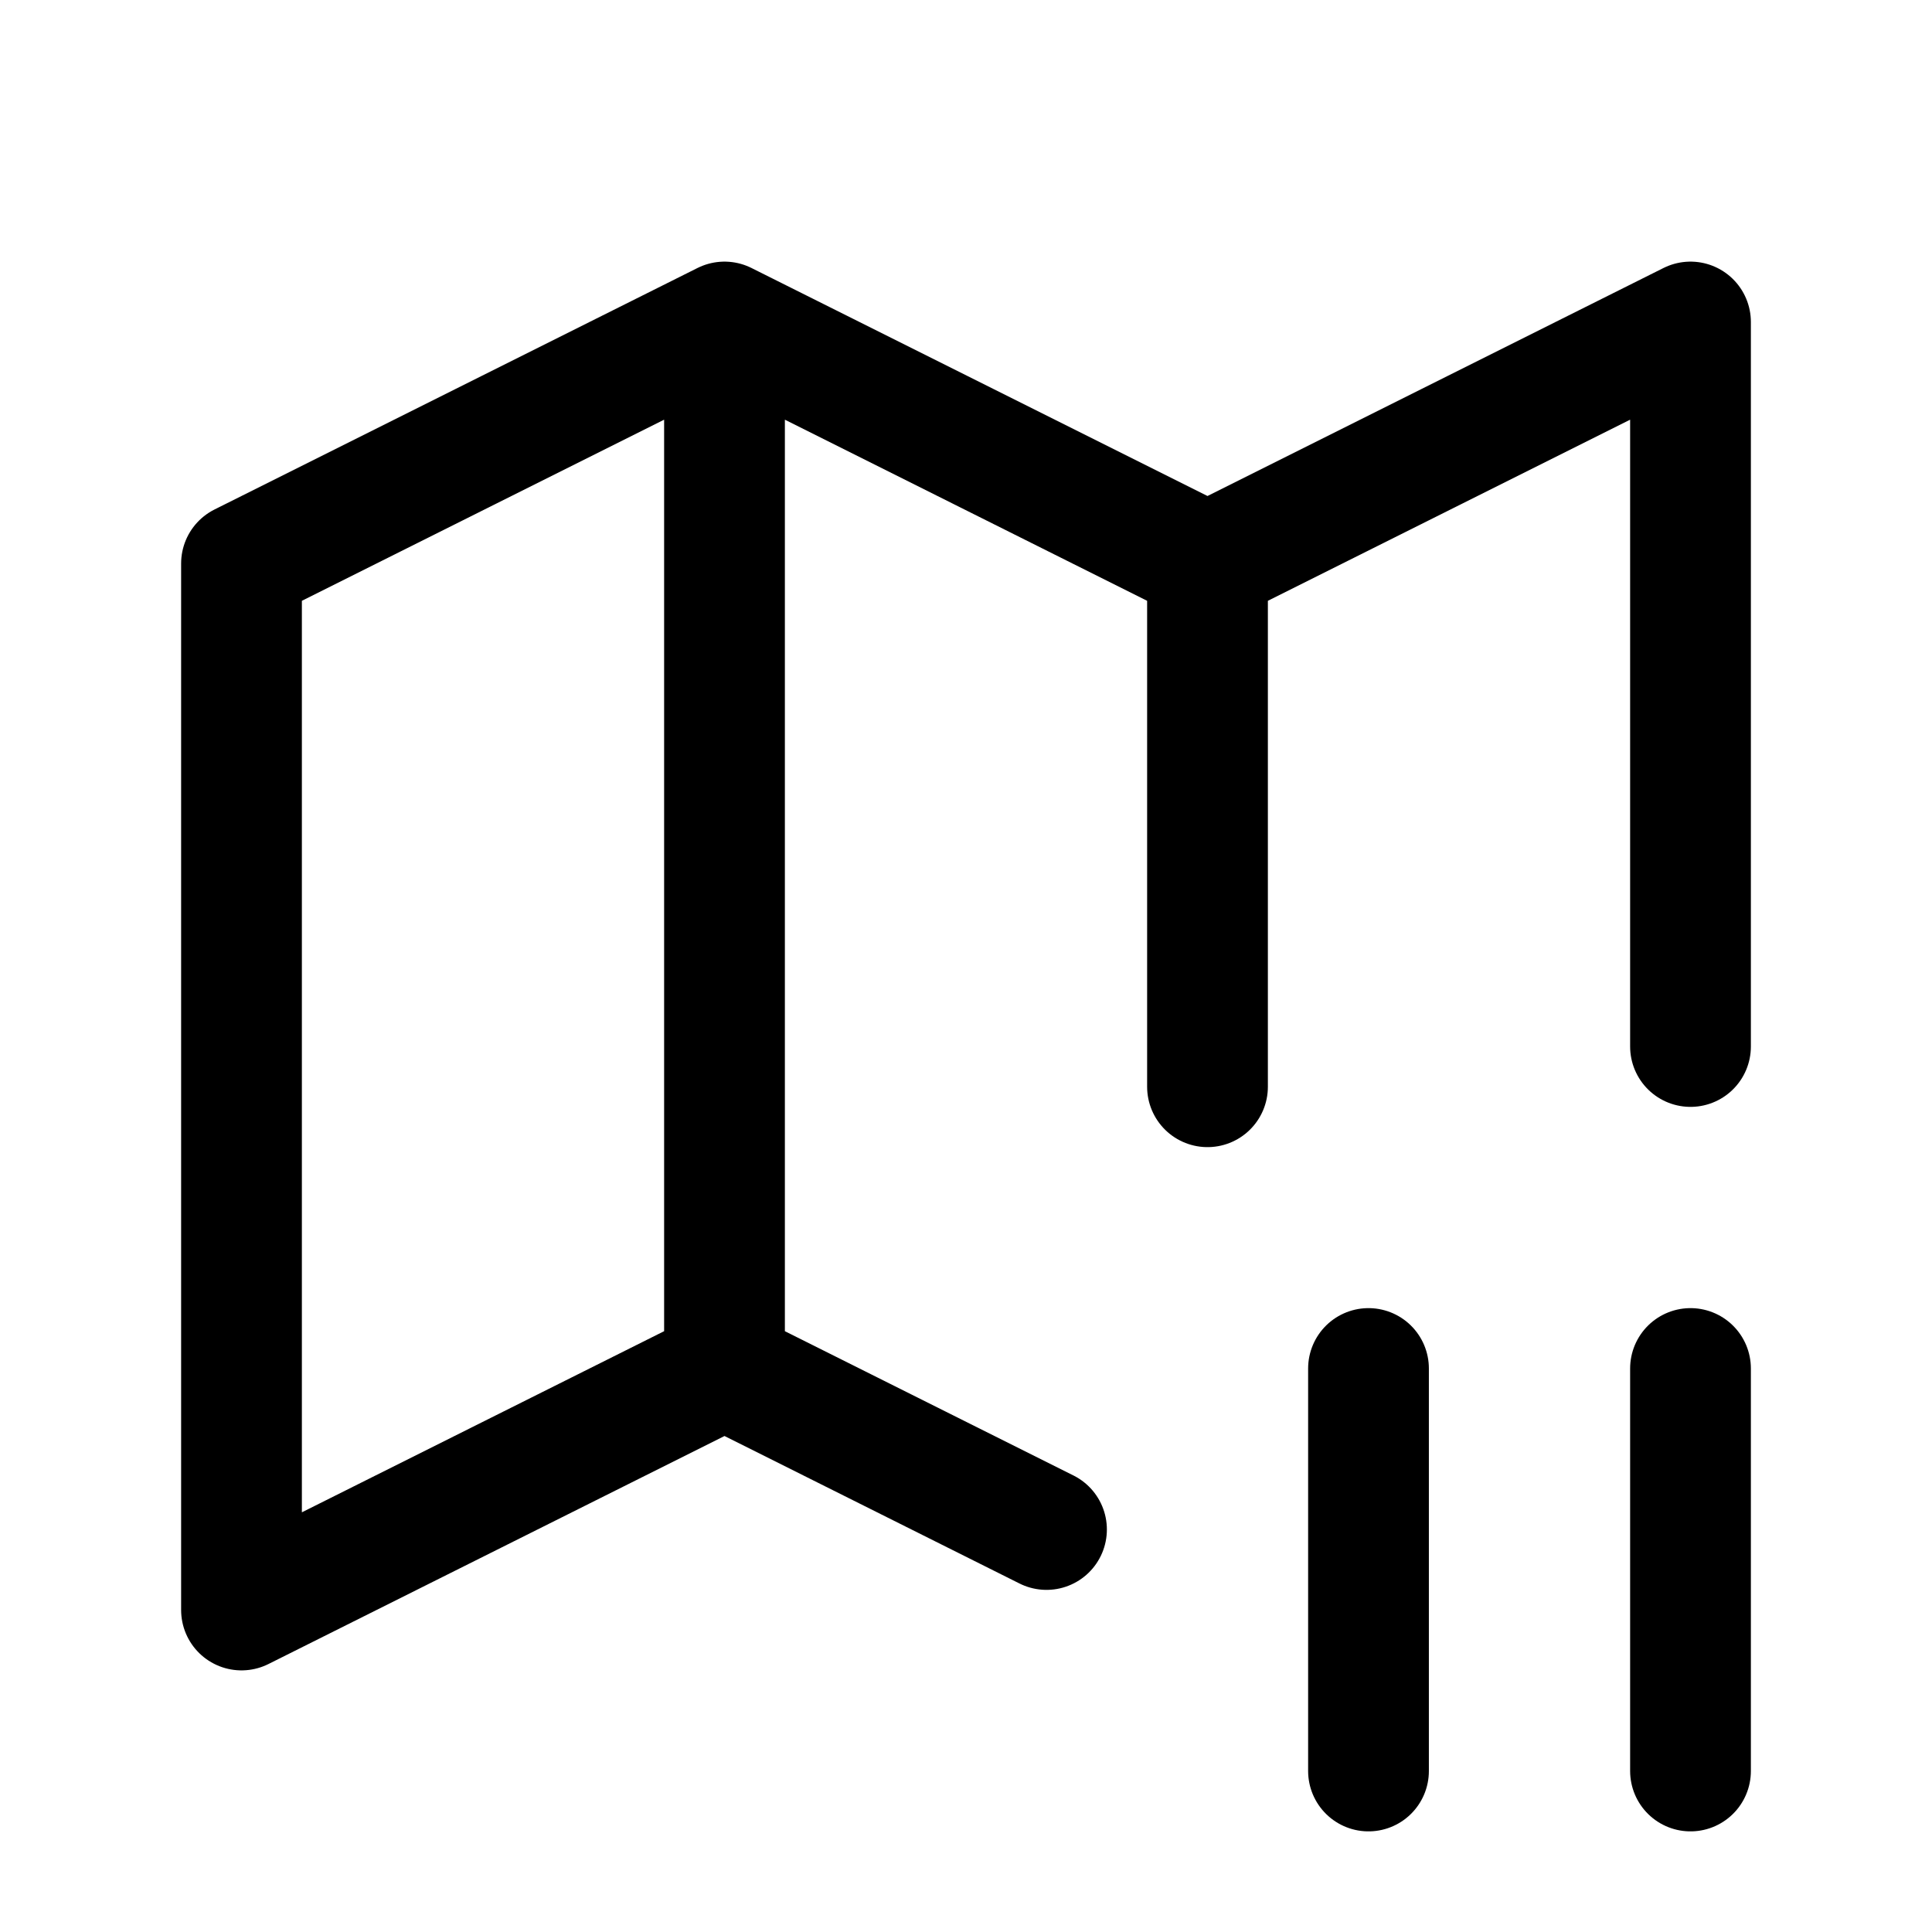 <svg xmlns="http://www.w3.org/2000/svg" fill="none" stroke-linecap="round" stroke-linejoin="round" viewBox="0 0 24 24" stroke-width="1.5" stroke="currentColor" aria-hidden="true" data-slot="icon" height="16px" width="16px">
  <path d="m13 19-4-2-6 3V7l6-3 6 3 6-3v9M9 4v13M15 7v6.5M17 17v5M21 17v5"/>
</svg>

